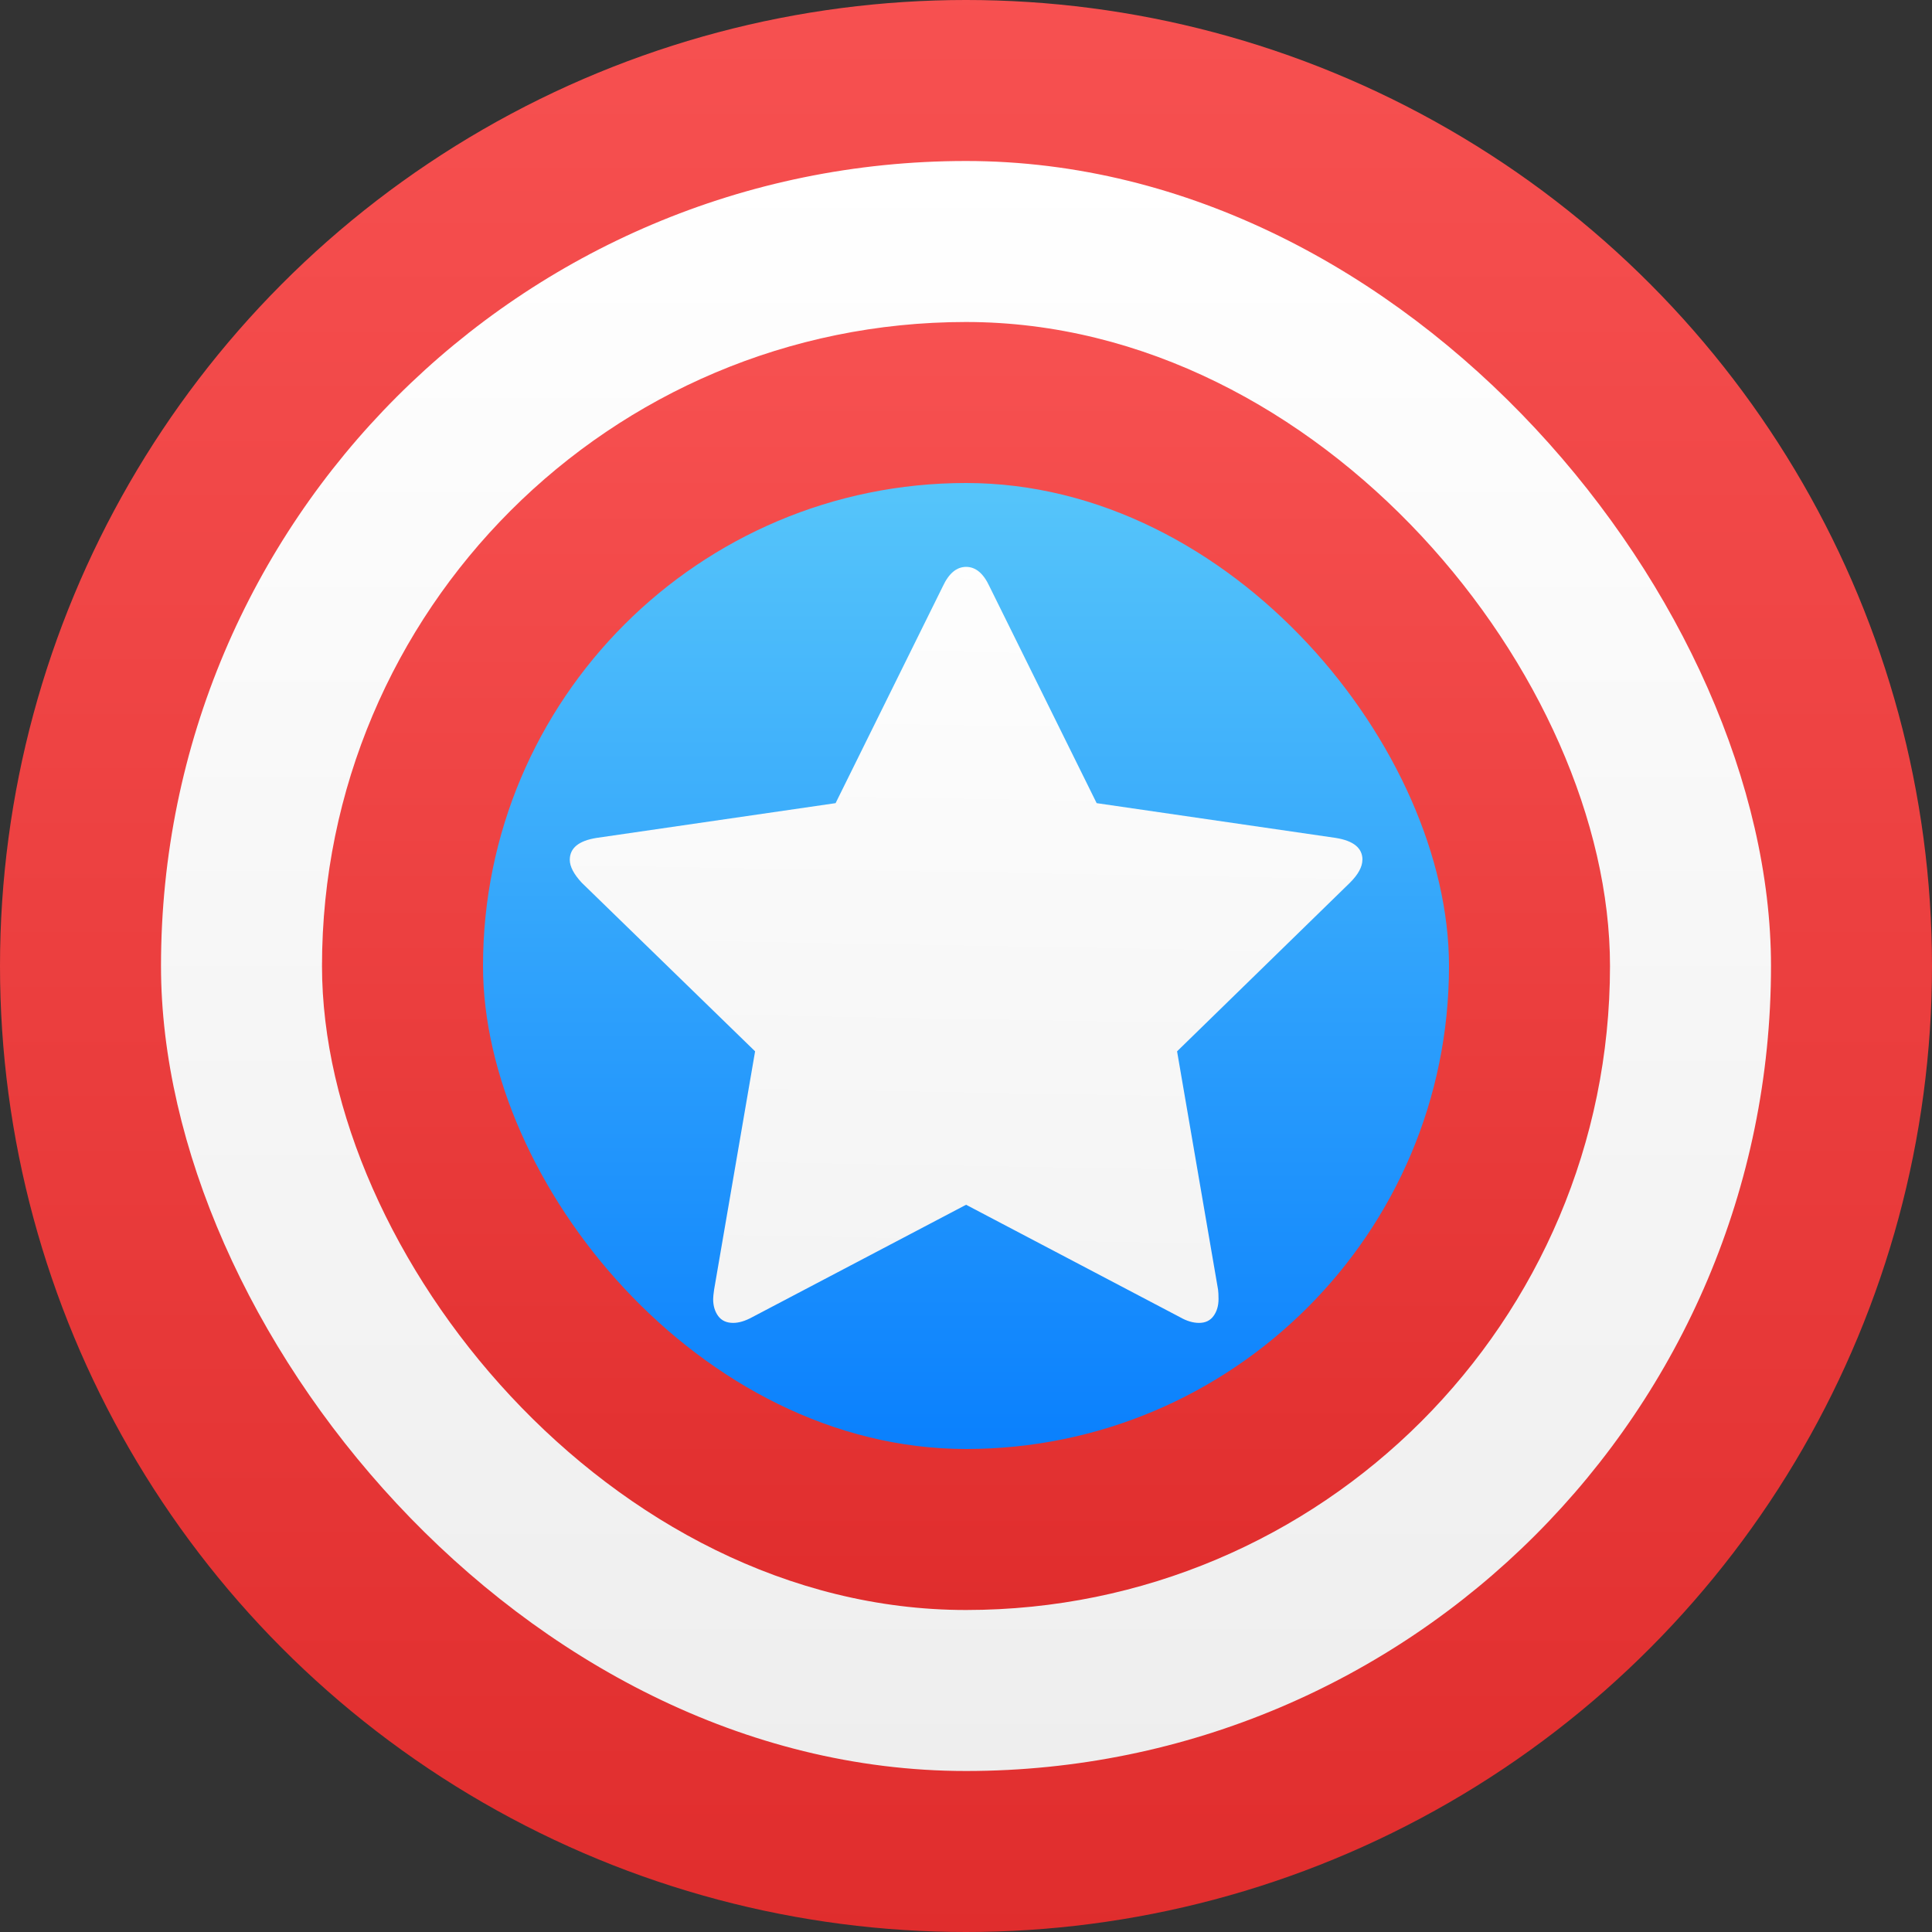 <svg viewBox="0 0 48 48" xmlns="http://www.w3.org/2000/svg" xmlns:xlink="http://www.w3.org/1999/xlink"><rect x="0" y="0" width="48" height="48" fill="#333333" stroke="none"/><defs><linearGradient id="c" x2="0" y1="92.41" y2="52.41" gradientUnits="userSpaceOnUse"><stop stop-color="#eee" offset="0"/><stop stop-color="#fff" offset="1"/></linearGradient><linearGradient id="b" x2="0" y1="96.65" y2="47.85" gradientUnits="userSpaceOnUse" xlink:href="#a"/><linearGradient id="a"><stop stop-color="#e02d2d" offset="0"/><stop stop-color="#f75151" offset="1"/></linearGradient><linearGradient id="e" x1="73.96" x2="74.28" y1="80.1" y2="61.87" gradientUnits="userSpaceOnUse"><stop stop-color="#f4f4f4" offset="0"/><stop stop-color="#fefefe" offset="1"/></linearGradient><linearGradient id="f" x2="0" y1="84.41" y2="60.41" gradientUnits="userSpaceOnUse"><stop stop-color="#0a80fd" offset="0"/><stop stop-color="#56c5fa" offset="1"/></linearGradient><linearGradient id="d" x2="0" y1="88.41" y2="56.41" gradientUnits="userSpaceOnUse" xlink:href="#a"/></defs><g transform="translate(-50.44-48.41)"><circle cx="74.44" cy="72.41" r="24" fill="url(#b)"/><rect x="54.44" y="52.41" width="40" height="40" rx="20" fill="url(#c)"/><rect x="58.44" y="56.41" width="32" height="32" rx="16" fill="url(#d)"/><rect x="62.44" y="60.41" width="24" height="24" rx="12" fill="url(#f)"/><path d="m84.29 69.772c0-.292-.221-.473-.663-.544l-5.941-.864-2.663-5.385c-.15-.324-.343-.485-.58-.485-.237 0-.43.162-.58.485l-2.663 5.385-5.941.864c-.442.071-.663.252-.663.544 0 .166.099.355.296.568l4.308 4.19-1.018 5.918c-.016.111-.024.19-.024.237 0 .166.041.306.124.42.083.114.207.172.373.172.142 0 .3-.047.473-.142l5.314-2.793 5.314 2.793c.166.095.324.142.473.142.158 0 .278-.057.361-.172.083-.114.124-.255.124-.42 0-.103-.004-.181-.012-.237l-1.018-5.918 4.296-4.19c.205-.205.308-.395.308-.568" fill="url(#e)" stroke-width="1.317"/></g></svg>
